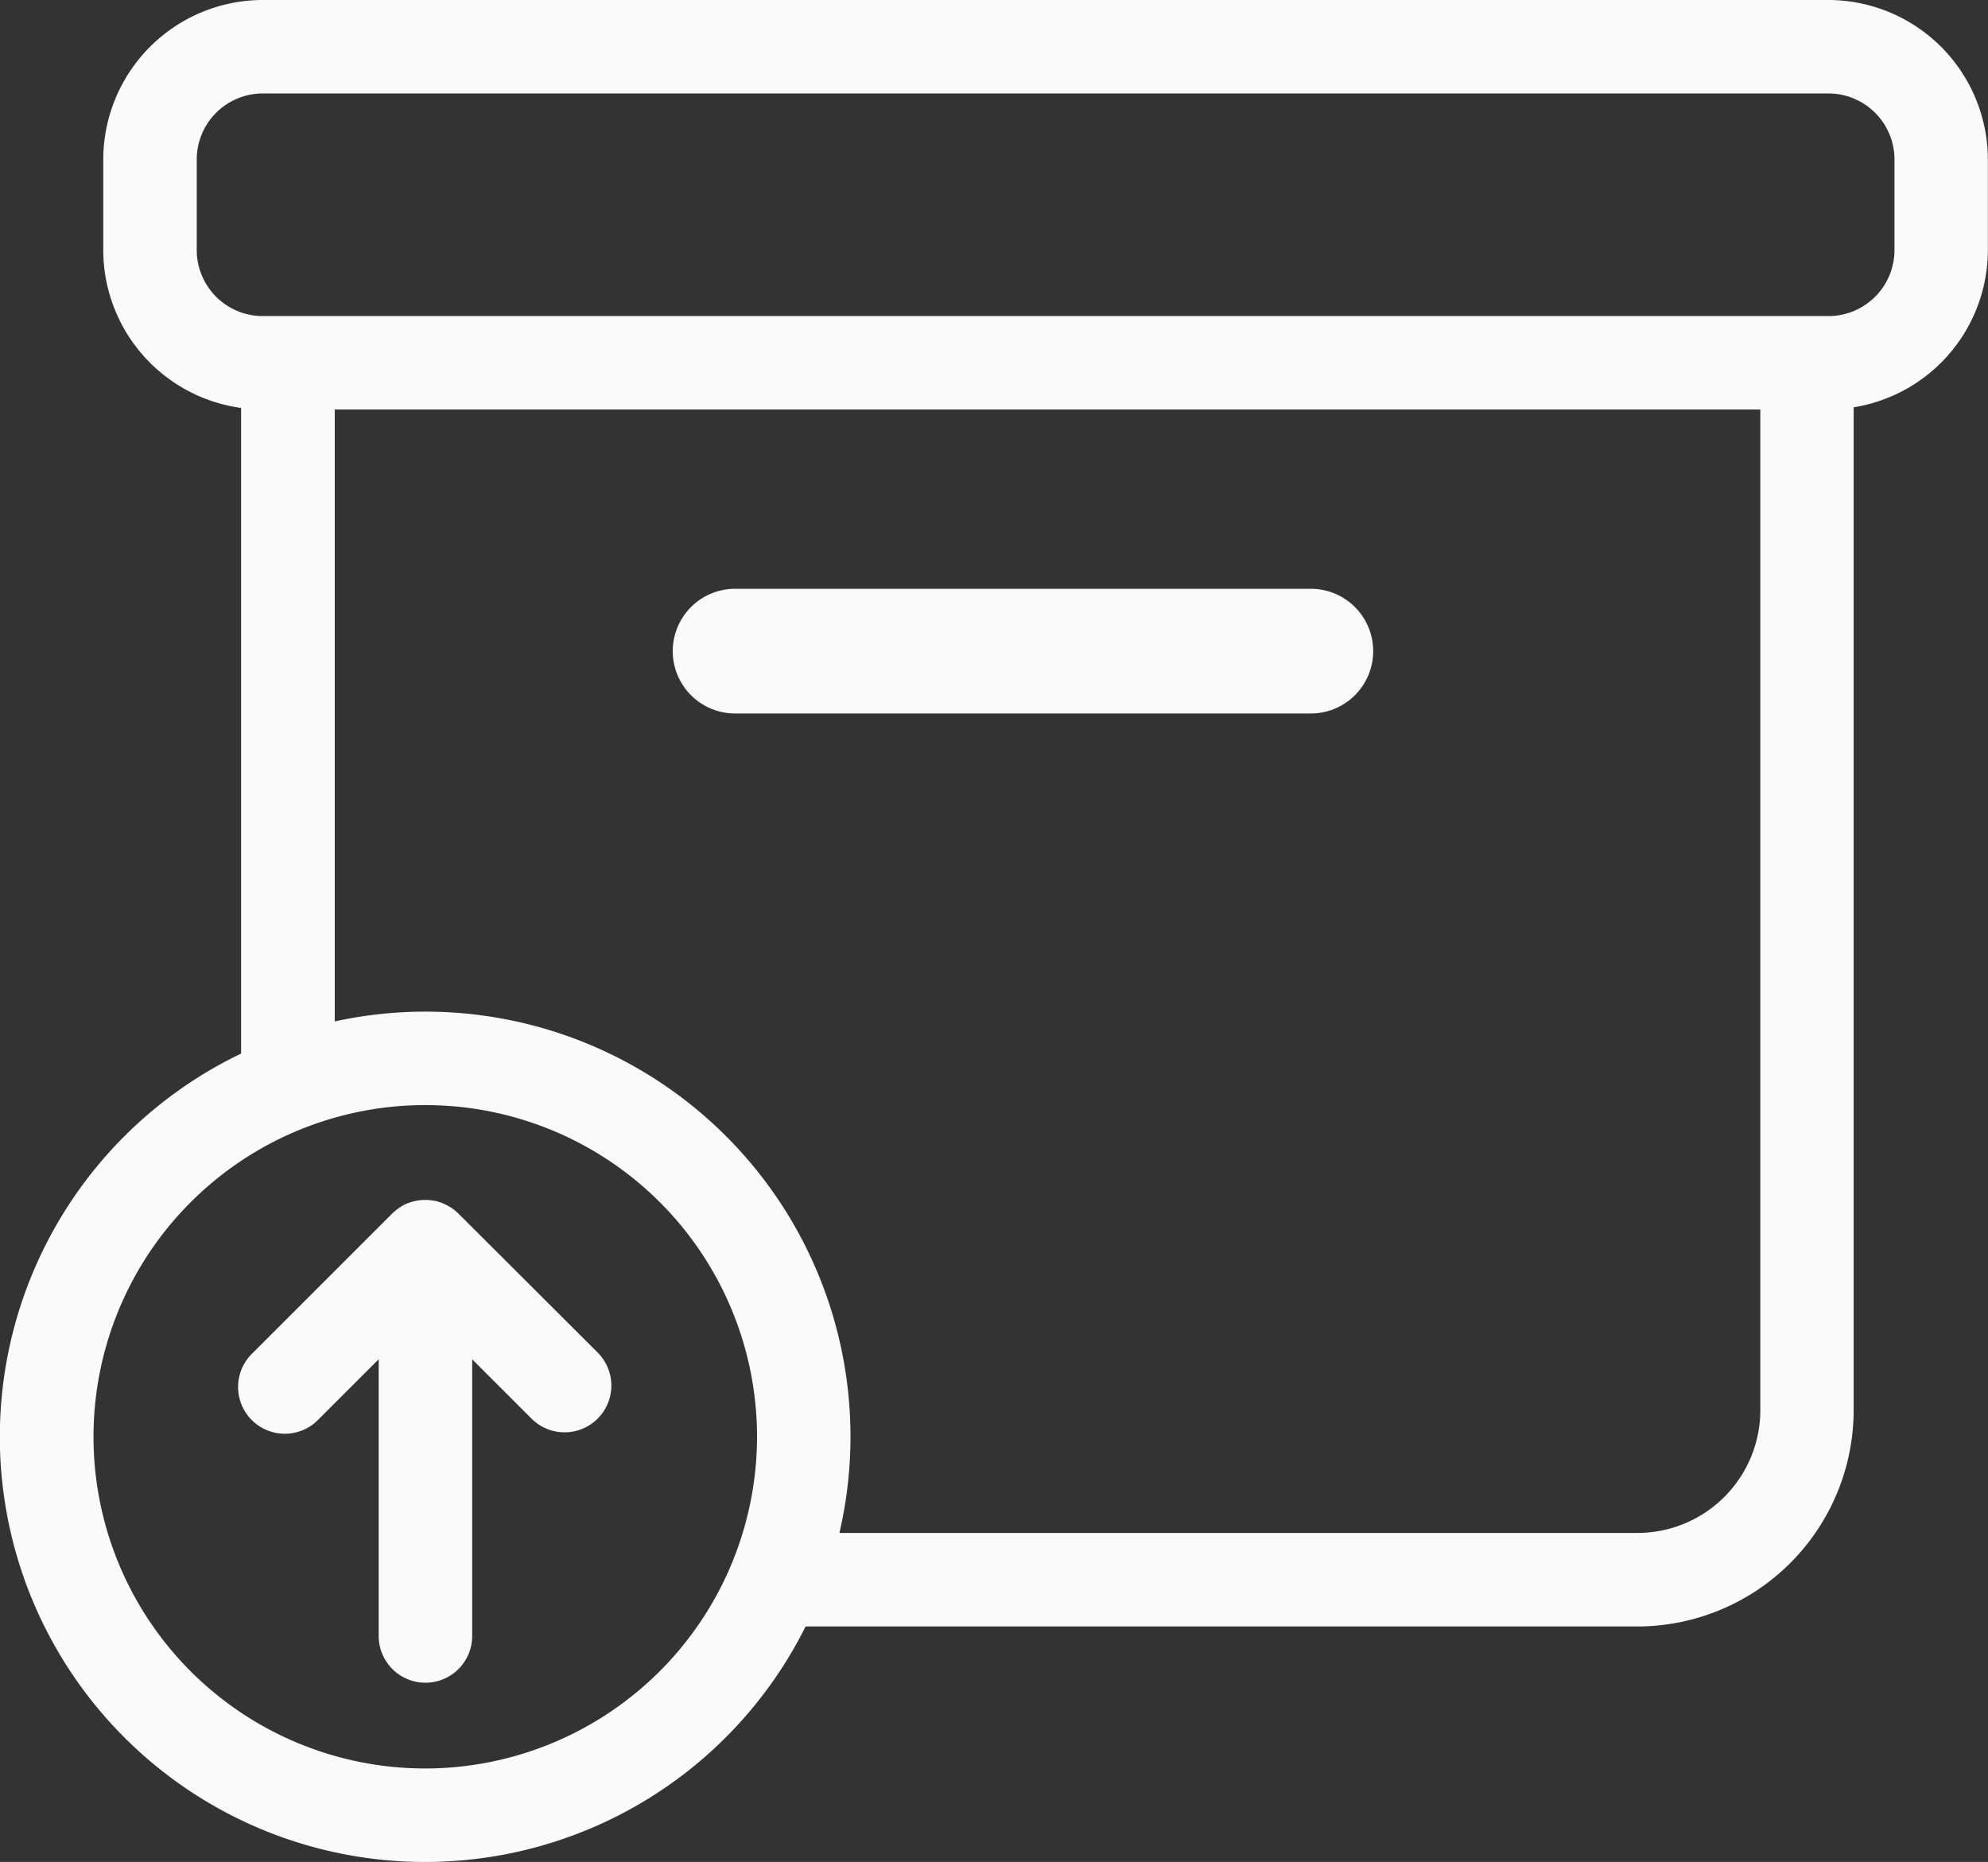 <svg xmlns="http://www.w3.org/2000/svg" width="53.595" height="50.207" viewBox="0 0 53.595 50.207">
  <rect x="0" y="0" width="53.595" height="50.207" fill="#333333" stroke="none"/>
  <g id="Grupo_3145" data-name="Grupo 3145" transform="translate(-464.5 -508)">
    <path id="Trazado_2366" data-name="Trazado 2366" d="M513.794,508h-42.21a4.306,4.306,0,0,0-4.3,4.3v2.441A4.3,4.3,0,0,0,471,519v17.409a11.463,11.463,0,1,0,15.218,15.448h22.424a5.837,5.837,0,0,0,5.831-5.831V518.983a4.3,4.3,0,0,0,3.618-4.242V512.3A4.306,4.306,0,0,0,513.794,508Zm-37.829,47.686a8.944,8.944,0,1,1,8.944-8.944A8.954,8.954,0,0,1,475.964,555.686Zm32.681-6.351H487.13a11.459,11.459,0,0,0-13.605-13.793v-16.5h38.432v26.981A3.314,3.314,0,0,1,508.646,549.335Zm6.928-34.593a1.782,1.782,0,0,1-1.78,1.781h-42.21a1.782,1.782,0,0,1-1.78-1.781V512.3a1.782,1.782,0,0,1,1.78-1.78h42.21a1.782,1.782,0,0,1,1.78,1.78Z" transform="translate(0 0)" fill="#fafafa"/>
    <path id="Trazado_2367" data-name="Trazado 2367" d="M485.707,585.373a1.219,1.219,0,0,0-.177-.145c-.019-.013-.038-.025-.058-.036a1.254,1.254,0,0,0-.144-.076c-.02-.009-.04-.019-.061-.026a1.3,1.3,0,0,0-.209-.062l-.015,0a1.254,1.254,0,0,0-.2-.019h-.064a1.291,1.291,0,0,0-.16.015l-.066.011a1.327,1.327,0,0,0-.18.053l-.034.011h0a1.23,1.23,0,0,0-.192.1c-.017.011-.033.023-.05.035a1.244,1.244,0,0,0-.139.114c-.009.008-.019.014-.028.023l-3.79,3.79a1.26,1.26,0,0,0,1.782,1.783l1.639-1.639v7.461a1.26,1.26,0,0,0,2.521,0v-7.46l1.6,1.6a1.26,1.26,0,0,0,1.782-1.783Z" transform="translate(-8.852 -44.653)" fill="#fafafa"/>
    <path id="Trazado_2368" data-name="Trazado 2368" d="M524.885,545.789H509.447a1.681,1.681,0,1,0,0,3.361h15.439a1.681,1.681,0,1,0,0-3.361Z" transform="translate(-25.088 -21.912)" fill="#fafafa"/>
  </g>
</svg>
